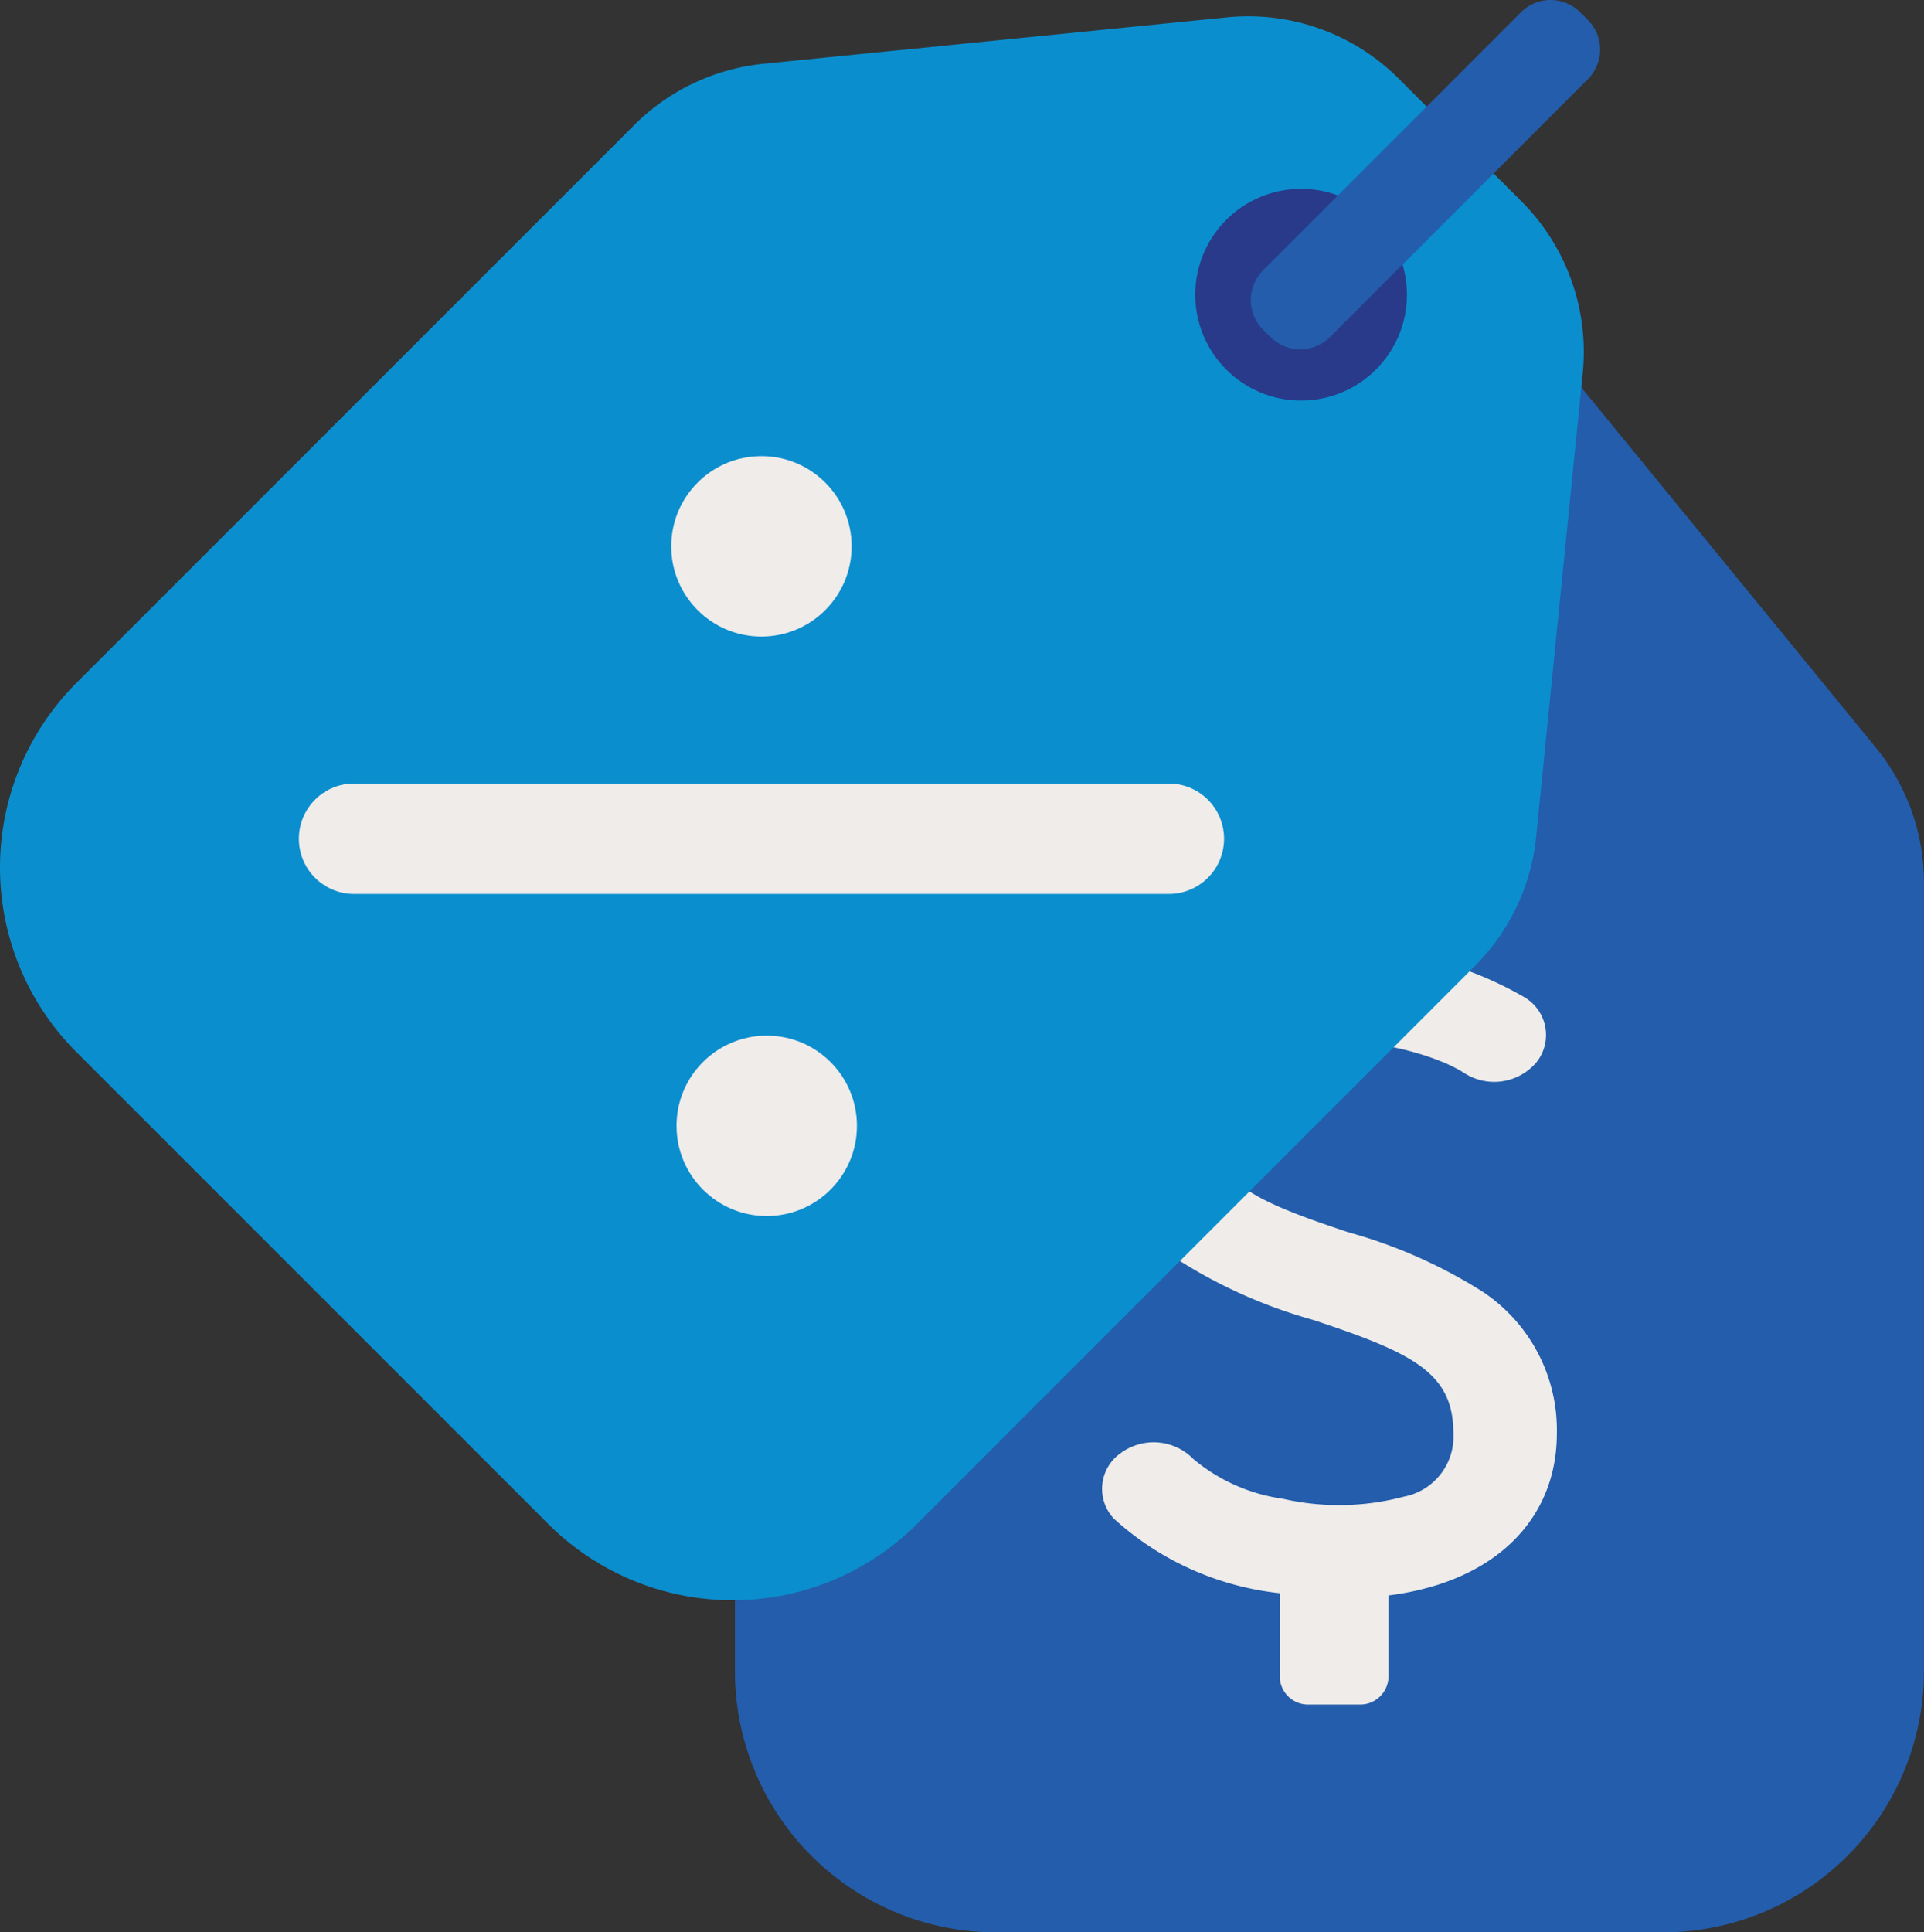 <svg xmlns="http://www.w3.org/2000/svg" width="74.383" height="74.694" viewBox="0 0 74.383 74.694">
  <rect x="0" y="0" width="74.383" height="74.694" fill="#333333" stroke="none"/>
  <g id="_6" data-name="6" transform="translate(-320.811 -264.743)">
    <path id="Path_77" data-name="Path 77" d="M385.1,339.437H359.317a10.093,10.093,0,0,1-10.093-10.093V298.85a8.227,8.227,0,0,1,1.86-5.21l11.4-13.939a8.229,8.229,0,0,1,6.37-3.019h6.708a8.228,8.228,0,0,1,6.369,3.019l11.4,13.939a8.227,8.227,0,0,1,1.86,5.21v30.494A10.093,10.093,0,0,1,385.1,339.437Z" fill="#235dab"/>
    <path id="Path_78" data-name="Path 78" d="M381,320.147c0,2.771-1.662,4.9-4.558,5.841a10.647,10.647,0,0,1-1.952.426V329.6a1.093,1.093,0,0,1-1.142,1.03h-1.917a1.093,1.093,0,0,1-1.142-1.03v-3.159a.845.845,0,0,1,.007-.113,11.325,11.325,0,0,1-6.42-2.88,1.684,1.684,0,0,1,.265-2.538,2.149,2.149,0,0,1,2.814.238,6.883,6.883,0,0,0,3.457,1.53,9.749,9.749,0,0,0,4.674-.083A2.36,2.36,0,0,0,377,320.147c0-2.35-1.572-3.106-5.431-4.386a19.383,19.383,0,0,1-5.072-2.232,6.531,6.531,0,0,1,.938-11.291,9.81,9.81,0,0,1,2.853-.8V298.26a1.093,1.093,0,0,1,1.142-1.03h1.917a1.093,1.093,0,0,1,1.142,1.03v3.159a.792.792,0,0,1-.006.1,13.982,13.982,0,0,1,5.265,1.772,1.693,1.693,0,0,1,.462,2.516,2.139,2.139,0,0,1-2.788.415c-1.616-1.044-5.848-1.847-8.16-.776a2.682,2.682,0,0,0-1.59,2.771c0,2.192,1.528,2.916,5.277,4.161a19.347,19.347,0,0,1,5.177,2.292A6.421,6.421,0,0,1,381,320.147Z" fill="#efecea"/>
    <path id="Path_79" data-name="Path 79" d="M342,323.645l-18.232-18.232a10.091,10.091,0,0,1,0-14.273l21.562-21.563a8.227,8.227,0,0,1,5-2.369l17.919-1.794a8.232,8.232,0,0,1,6.639,2.369l4.743,4.743A8.232,8.232,0,0,1,382,279.165L380.2,297.084a8.231,8.231,0,0,1-2.37,5l-21.562,21.562A10.091,10.091,0,0,1,342,323.645Z" fill="#0b8ece"/>
    <g id="Group_19" data-name="Group 19">
      <path id="Path_80" data-name="Path 80" d="M332.99,295.656a2.126,2.126,0,0,1,1.508-.625H366a2.133,2.133,0,1,1,0,4.267H334.5a2.133,2.133,0,0,1-1.508-3.642Z" fill="#efecea"/>
      <circle id="Ellipse_2" data-name="Ellipse 2" cx="3.487" cy="3.487" r="3.487" transform="translate(346.966 304.774)" fill="#efecea"/>
      <circle id="Ellipse_3" data-name="Ellipse 3" cx="3.487" cy="3.487" r="3.487" transform="translate(346.761 282.375)" fill="#efecea"/>
    </g>
    <circle id="Ellipse_4" data-name="Ellipse 4" cx="4.092" cy="4.092" r="4.092" transform="translate(367.02 272.043)" fill="#283a89"/>
    <path id="Path_81" data-name="Path 81" d="M382.194,265.509l-.29-.29a1.621,1.621,0,0,0-2.294,0l-9,9.005h0l-.968.968a1.621,1.621,0,0,0,0,2.294l.29.29a1.623,1.623,0,0,0,2.294,0l.968-.968,9.005-9.005A1.623,1.623,0,0,0,382.194,265.509Z" fill="#235dab"/>
  </g>
</svg>
